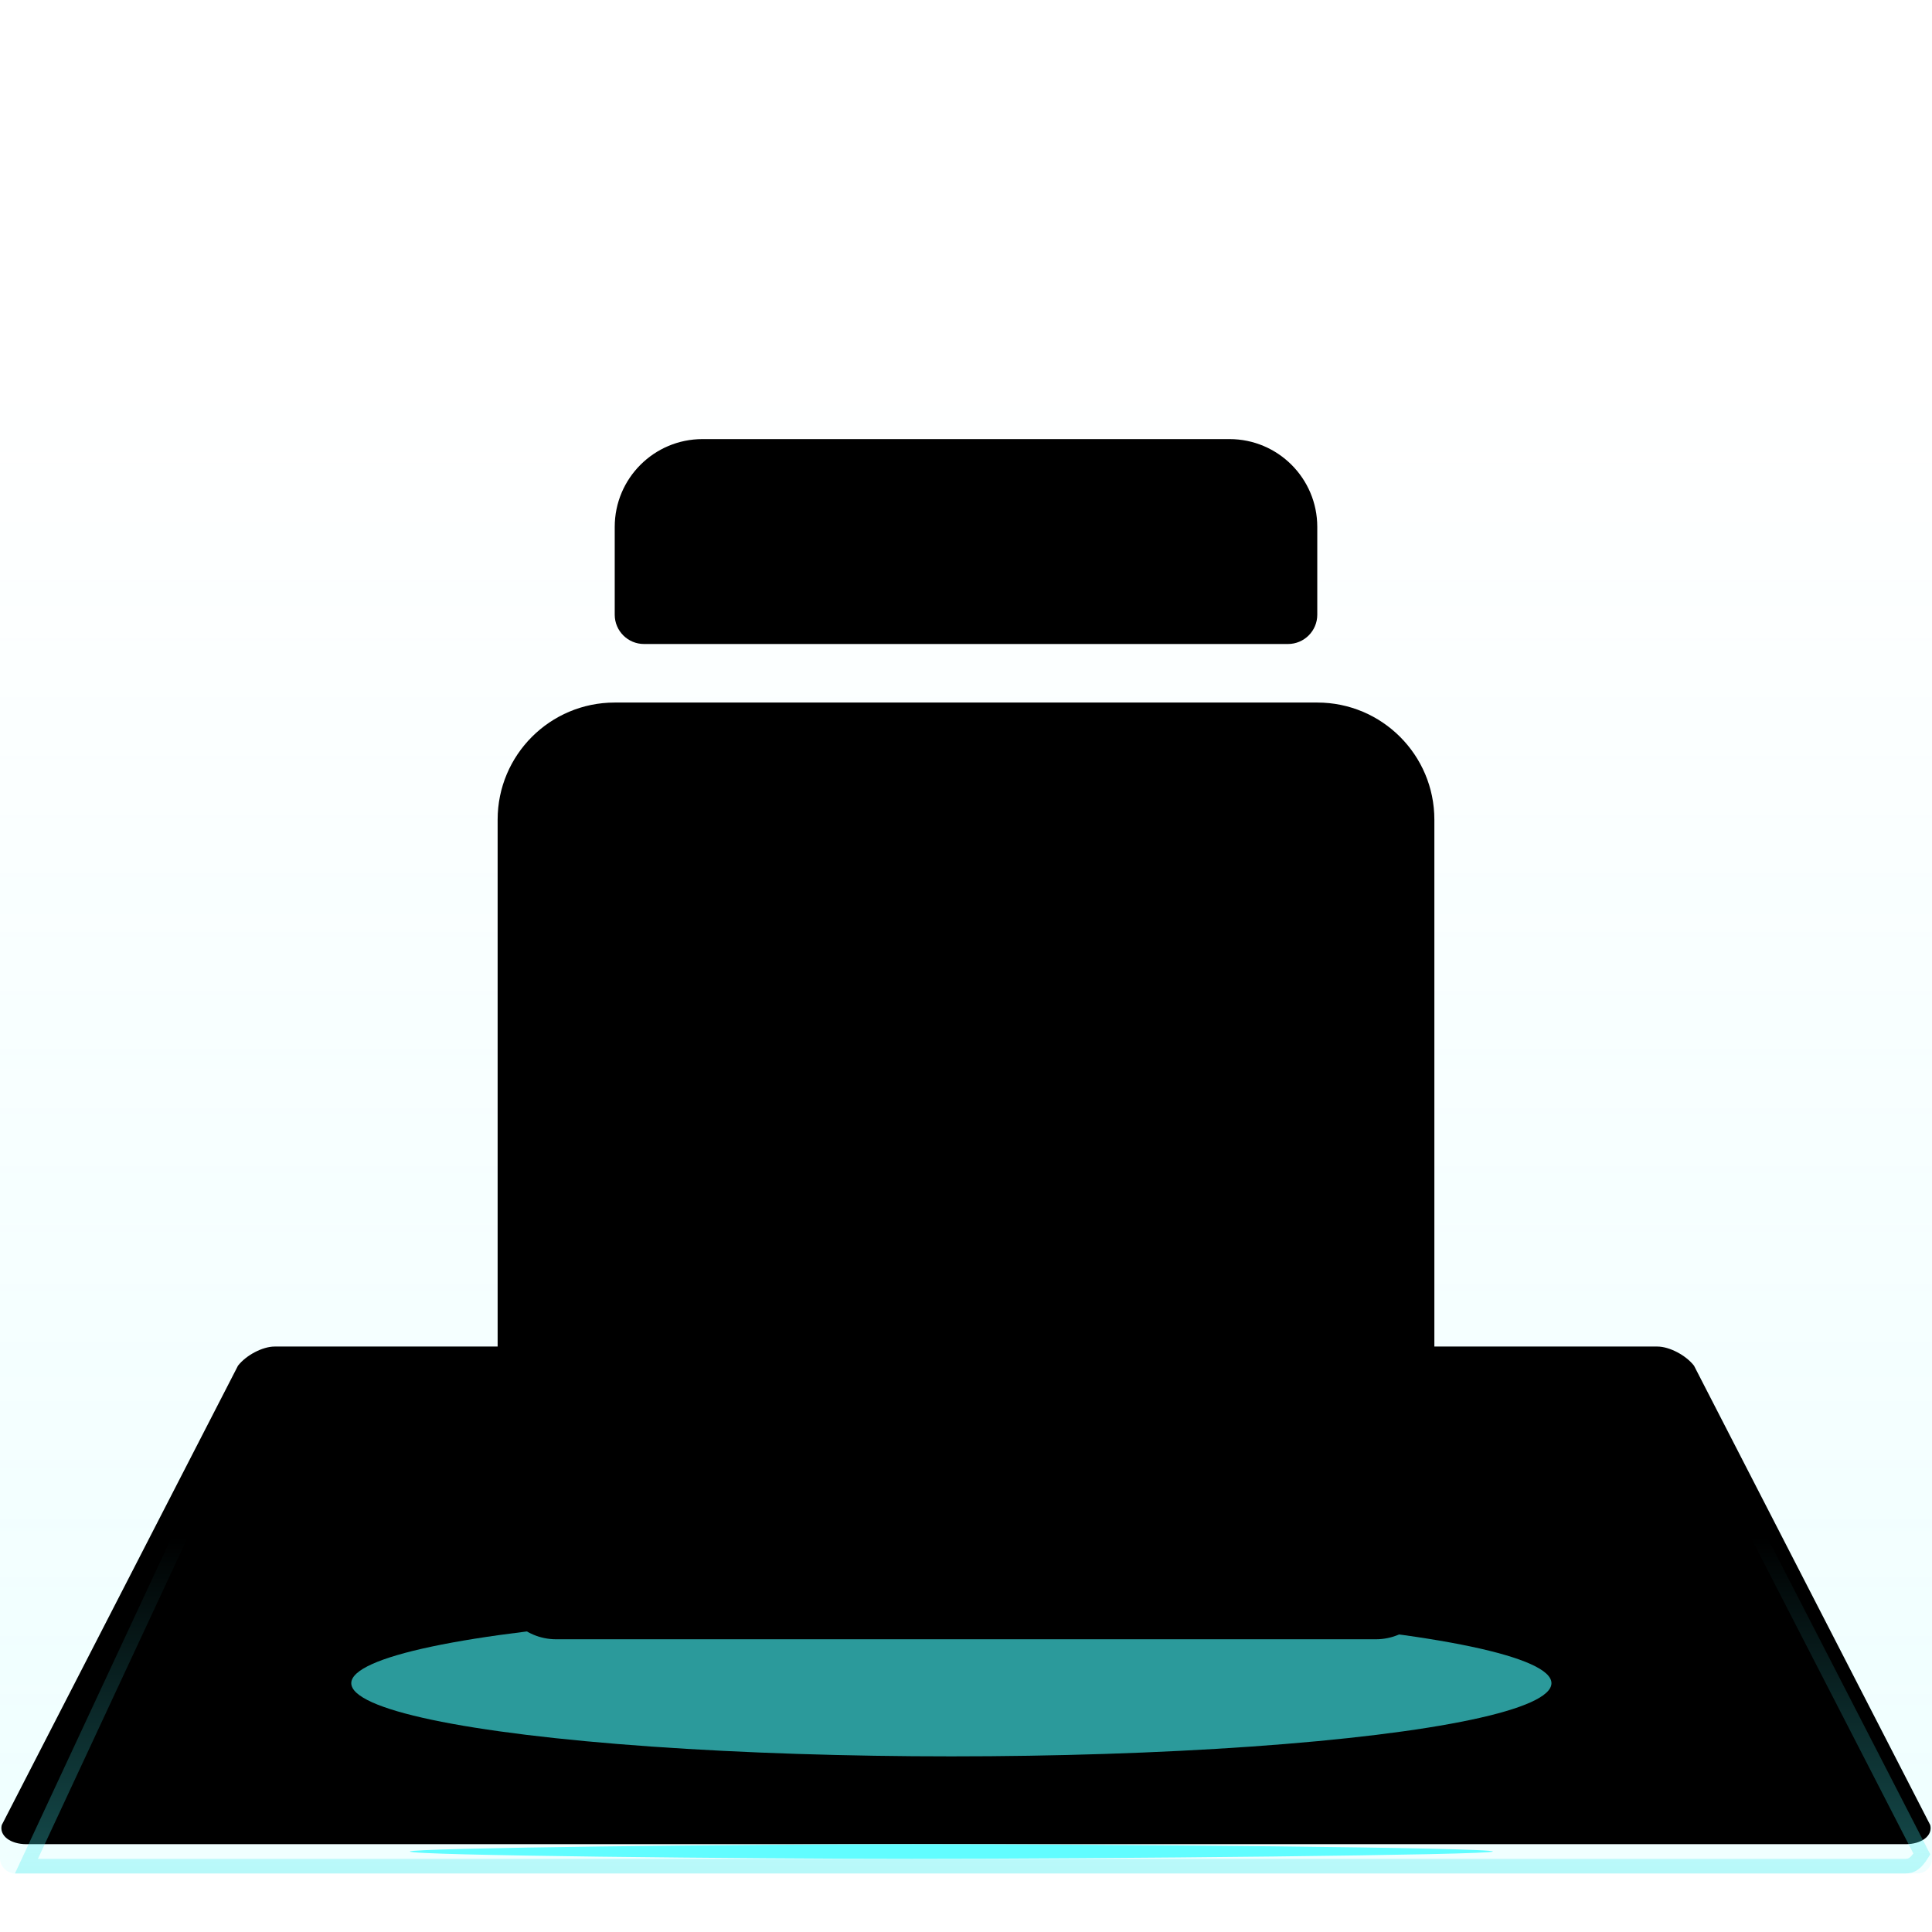 <?xml version="1.0" encoding="UTF-8"?>
<svg width="66px" height="66px" viewBox="0 0 66 66" version="1.1" xmlns="http://www.w3.org/2000/svg" xmlns:xlink="http://www.w3.org/1999/xlink">
    <title>住院次均药费</title>
    <defs>
        <linearGradient x1="50%" y1="17.313%" x2="50%" y2="100%" id="linearGradient-1">
            <stop stop-color="#61FDFF" stop-opacity="0" offset="0%"></stop>
            <stop stop-color="#61FDFF" offset="100%"></stop>
        </linearGradient>
        <linearGradient x1="50%" y1="31.957%" x2="50%" y2="100%" id="linearGradient-2">
            <stop stop-color="#3DECEF" stop-opacity="0" offset="0%"></stop>
            <stop stop-color="#42ECEE" stop-opacity="0.32" offset="100%"></stop>
        </linearGradient>
        <path d="M9.381,45 L56.619,45 C57.027,45 57.589,45.293 57.87,45.654 L65.94,61.346 C66.03,61.707 65.65,62 65.097,62 L0.903,62 C0.35,62 -0.03,61.707 0.06,61.346 L8.13,45.654 C8.411,45.293 8.973,45 9.381,45 Z" id="path-3"></path>
        <filter x="-3.0%" y="-11.8%" width="106.1%" height="123.5%" filterUnits="objectBoundingBox" id="filter-4">
            <feGaussianBlur stdDeviation="1.5" in="SourceAlpha" result="shadowBlurInner1"></feGaussianBlur>
            <feOffset dx="0" dy="-1" in="shadowBlurInner1" result="shadowOffsetInner1"></feOffset>
            <feComposite in="shadowOffsetInner1" in2="SourceAlpha" operator="arithmetic" k2="-1" k3="1" result="shadowInnerInner1"></feComposite>
            <feColorMatrix values="0 0 0 0 0.259   0 0 0 0 0.925   0 0 0 0 0.933  0 0 0 0.15 0" type="matrix" in="shadowInnerInner1"></feColorMatrix>
        </filter>
        <filter x="-8.1%" y="-300.0%" width="116.2%" height="650.0%" filterUnits="objectBoundingBox" id="filter-5">
            <feGaussianBlur stdDeviation="1" in="SourceGraphic"></feGaussianBlur>
        </filter>
        <filter x="-58.5%" y="-480.0%" width="217.1%" height="1060.0%" filterUnits="objectBoundingBox" id="filter-6">
            <feGaussianBlur stdDeviation="8" in="SourceGraphic"></feGaussianBlur>
        </filter>
        <linearGradient x1="25.774%" y1="0%" x2="57.193%" y2="71.399%" id="linearGradient-7">
            <stop stop-color="#61FDFF" offset="0%"></stop>
            <stop stop-color="#4A9AEC" offset="100%"></stop>
        </linearGradient>
        <path d="M45,22 C47.209,22 49,23.791 49,26 L49,52 C49,53.105 48.105,54 47,54 L19,54 C17.895,54 17,53.105 17,52 L17,26 C17,23.791 18.791,22 21,22 L45,22 Z M42,13 C43.657,13 45,14.343 45,16 L45,19 C45,19.552 44.552,20 44,20 L22,20 C21.448,20 21,19.552 21,19 L21,16 C21,14.343 22.343,13 24,13 L42,13 Z" id="path-8"></path>
        <filter x="-29.7%" y="-23.2%" width="159.4%" height="146.3%" filterUnits="objectBoundingBox" id="filter-9">
            <feGaussianBlur stdDeviation="1.5" in="SourceAlpha" result="shadowBlurInner1"></feGaussianBlur>
            <feOffset dx="0" dy="-1" in="shadowBlurInner1" result="shadowOffsetInner1"></feOffset>
            <feComposite in="shadowOffsetInner1" in2="SourceAlpha" operator="arithmetic" k2="-1" k3="1" result="shadowInnerInner1"></feComposite>
            <feColorMatrix values="0 0 0 0 0.29   0 0 0 0 0.604   0 0 0 0 0.925  0 0 0 1 0" type="matrix" in="shadowInnerInner1" result="shadowMatrixInner1"></feColorMatrix>
            <feGaussianBlur stdDeviation="1.5" in="SourceAlpha" result="shadowBlurInner2"></feGaussianBlur>
            <feOffset dx="0" dy="1" in="shadowBlurInner2" result="shadowOffsetInner2"></feOffset>
            <feComposite in="shadowOffsetInner2" in2="SourceAlpha" operator="arithmetic" k2="-1" k3="1" result="shadowInnerInner2"></feComposite>
            <feColorMatrix values="0 0 0 0 0.38   0 0 0 0 0.992   0 0 0 0 1  0 0 0 1 0" type="matrix" in="shadowInnerInner2" result="shadowMatrixInner2"></feColorMatrix>
            <feGaussianBlur stdDeviation="9.5" in="SourceAlpha" result="shadowBlurInner3"></feGaussianBlur>
            <feOffset dx="0" dy="0" in="shadowBlurInner3" result="shadowOffsetInner3"></feOffset>
            <feComposite in="shadowOffsetInner3" in2="SourceAlpha" operator="arithmetic" k2="-1" k3="1" result="shadowInnerInner3"></feComposite>
            <feColorMatrix values="0 0 0 0 0.259   0 0 0 0 0.925   0 0 0 0 0.933  0 0 0 0.5 0" type="matrix" in="shadowInnerInner3" result="shadowMatrixInner3"></feColorMatrix>
            <feMerge>
                <feMergeNode in="shadowMatrixInner1"></feMergeNode>
                <feMergeNode in="shadowMatrixInner2"></feMergeNode>
                <feMergeNode in="shadowMatrixInner3"></feMergeNode>
            </feMerge>
        </filter>
    </defs>
    <g id="页面-1" stroke="none" stroke-width="1" fill="none" fill-rule="evenodd">
        <g id="切图" transform="translate(-150, -322)">
            <g id="住院次均药费" transform="translate(150, 324)">
                <rect id="矩形备份-2" fill="url(#linearGradient-1)" opacity="0.1" x="0" y="0" width="66" height="62" rx="0.5"></rect>
                <g id="矩形备份-4">
                    <use fill="black" fill-opacity="1" filter="url(#filter-4)" xlink:href="#path-3"></use>
                    <path stroke="url(#linearGradient-2)" stroke-width="0.5" d="M56.619,45.25 C56.958,45.25 57.418,45.494 57.659,45.79 L57.659,45.79 L65.654,61.337 C65.444,61.671 65.292,61.75 65.097,61.75 L65.097,61.75 L0.903,61.75 L8.342,45.788 C8.584,45.493 9.043,45.25 9.381,45.25 L9.381,45.25 Z" stroke-linejoin="square"></path>
                </g>
                <path d="M51,61.25 C51,61.373 37.598,61.5 31.147,61.5 C25.598,61.5 14,61.388 14,61.25 C14,61.127 25.628,61 31.192,61 C37.628,61 51,61.112 51,61.25 Z" id="直线-4备份" fill="#61FDFF" fill-rule="nonzero" filter="url(#filter-5)"></path>
                <ellipse id="椭圆形备份-2" fill-opacity="0.65" fill="#42ECEE" filter="url(#filter-6)" cx="32.5" cy="55.5" rx="20.5" ry="2.5"></ellipse>
                <path d="M37.713,29.851 L38.532,30.424 C38.759,30.583 38.813,30.895 38.655,31.121 L35.238,35.999 L38.5,36 C38.776,36 39,36.224 39,36.5 L39,37.5 C39,37.776 38.776,38 38.5,38 L33.999,37.999 L33.999,39.999 L38.5,40 C38.776,40 39,40.224 39,40.5 L39,41.5 C39,41.776 38.776,42 38.5,42 L33.999,41.999 L34,46.5 C34,46.776 33.776,47 33.5,47 L32.5,47 C32.224,47 32,46.776 32,46.5 L31.999,41.999 L27.5,42 C27.224,42 27,41.776 27,41.5 L27,40.5 C27,40.224 27.224,40 27.5,40 L31.999,39.999 L31.999,37.999 L27.5,38 C27.224,38 27,37.776 27,37.5 L27,36.5 C27,36.224 27.224,36 27.5,36 L30.761,35.999 L27.345,31.121 C27.187,30.895 27.241,30.583 27.468,30.424 L28.287,29.851 C28.513,29.692 28.825,29.747 28.983,29.974 L33,35.71 L37.017,29.974 C37.175,29.747 37.487,29.692 37.713,29.851 Z" id="形状结合备份-3" fill="url(#linearGradient-7)"></path>
                <g id="形状结合" fill="black" fill-opacity="1">
                    <use filter="url(#filter-9)" xlink:href="#path-8"></use>
                </g>
            </g>
            <rect id="住院次均药费" x="150" y="322" width="66" height="66" rx="0.5"></rect>
        </g>
    </g>
</svg>